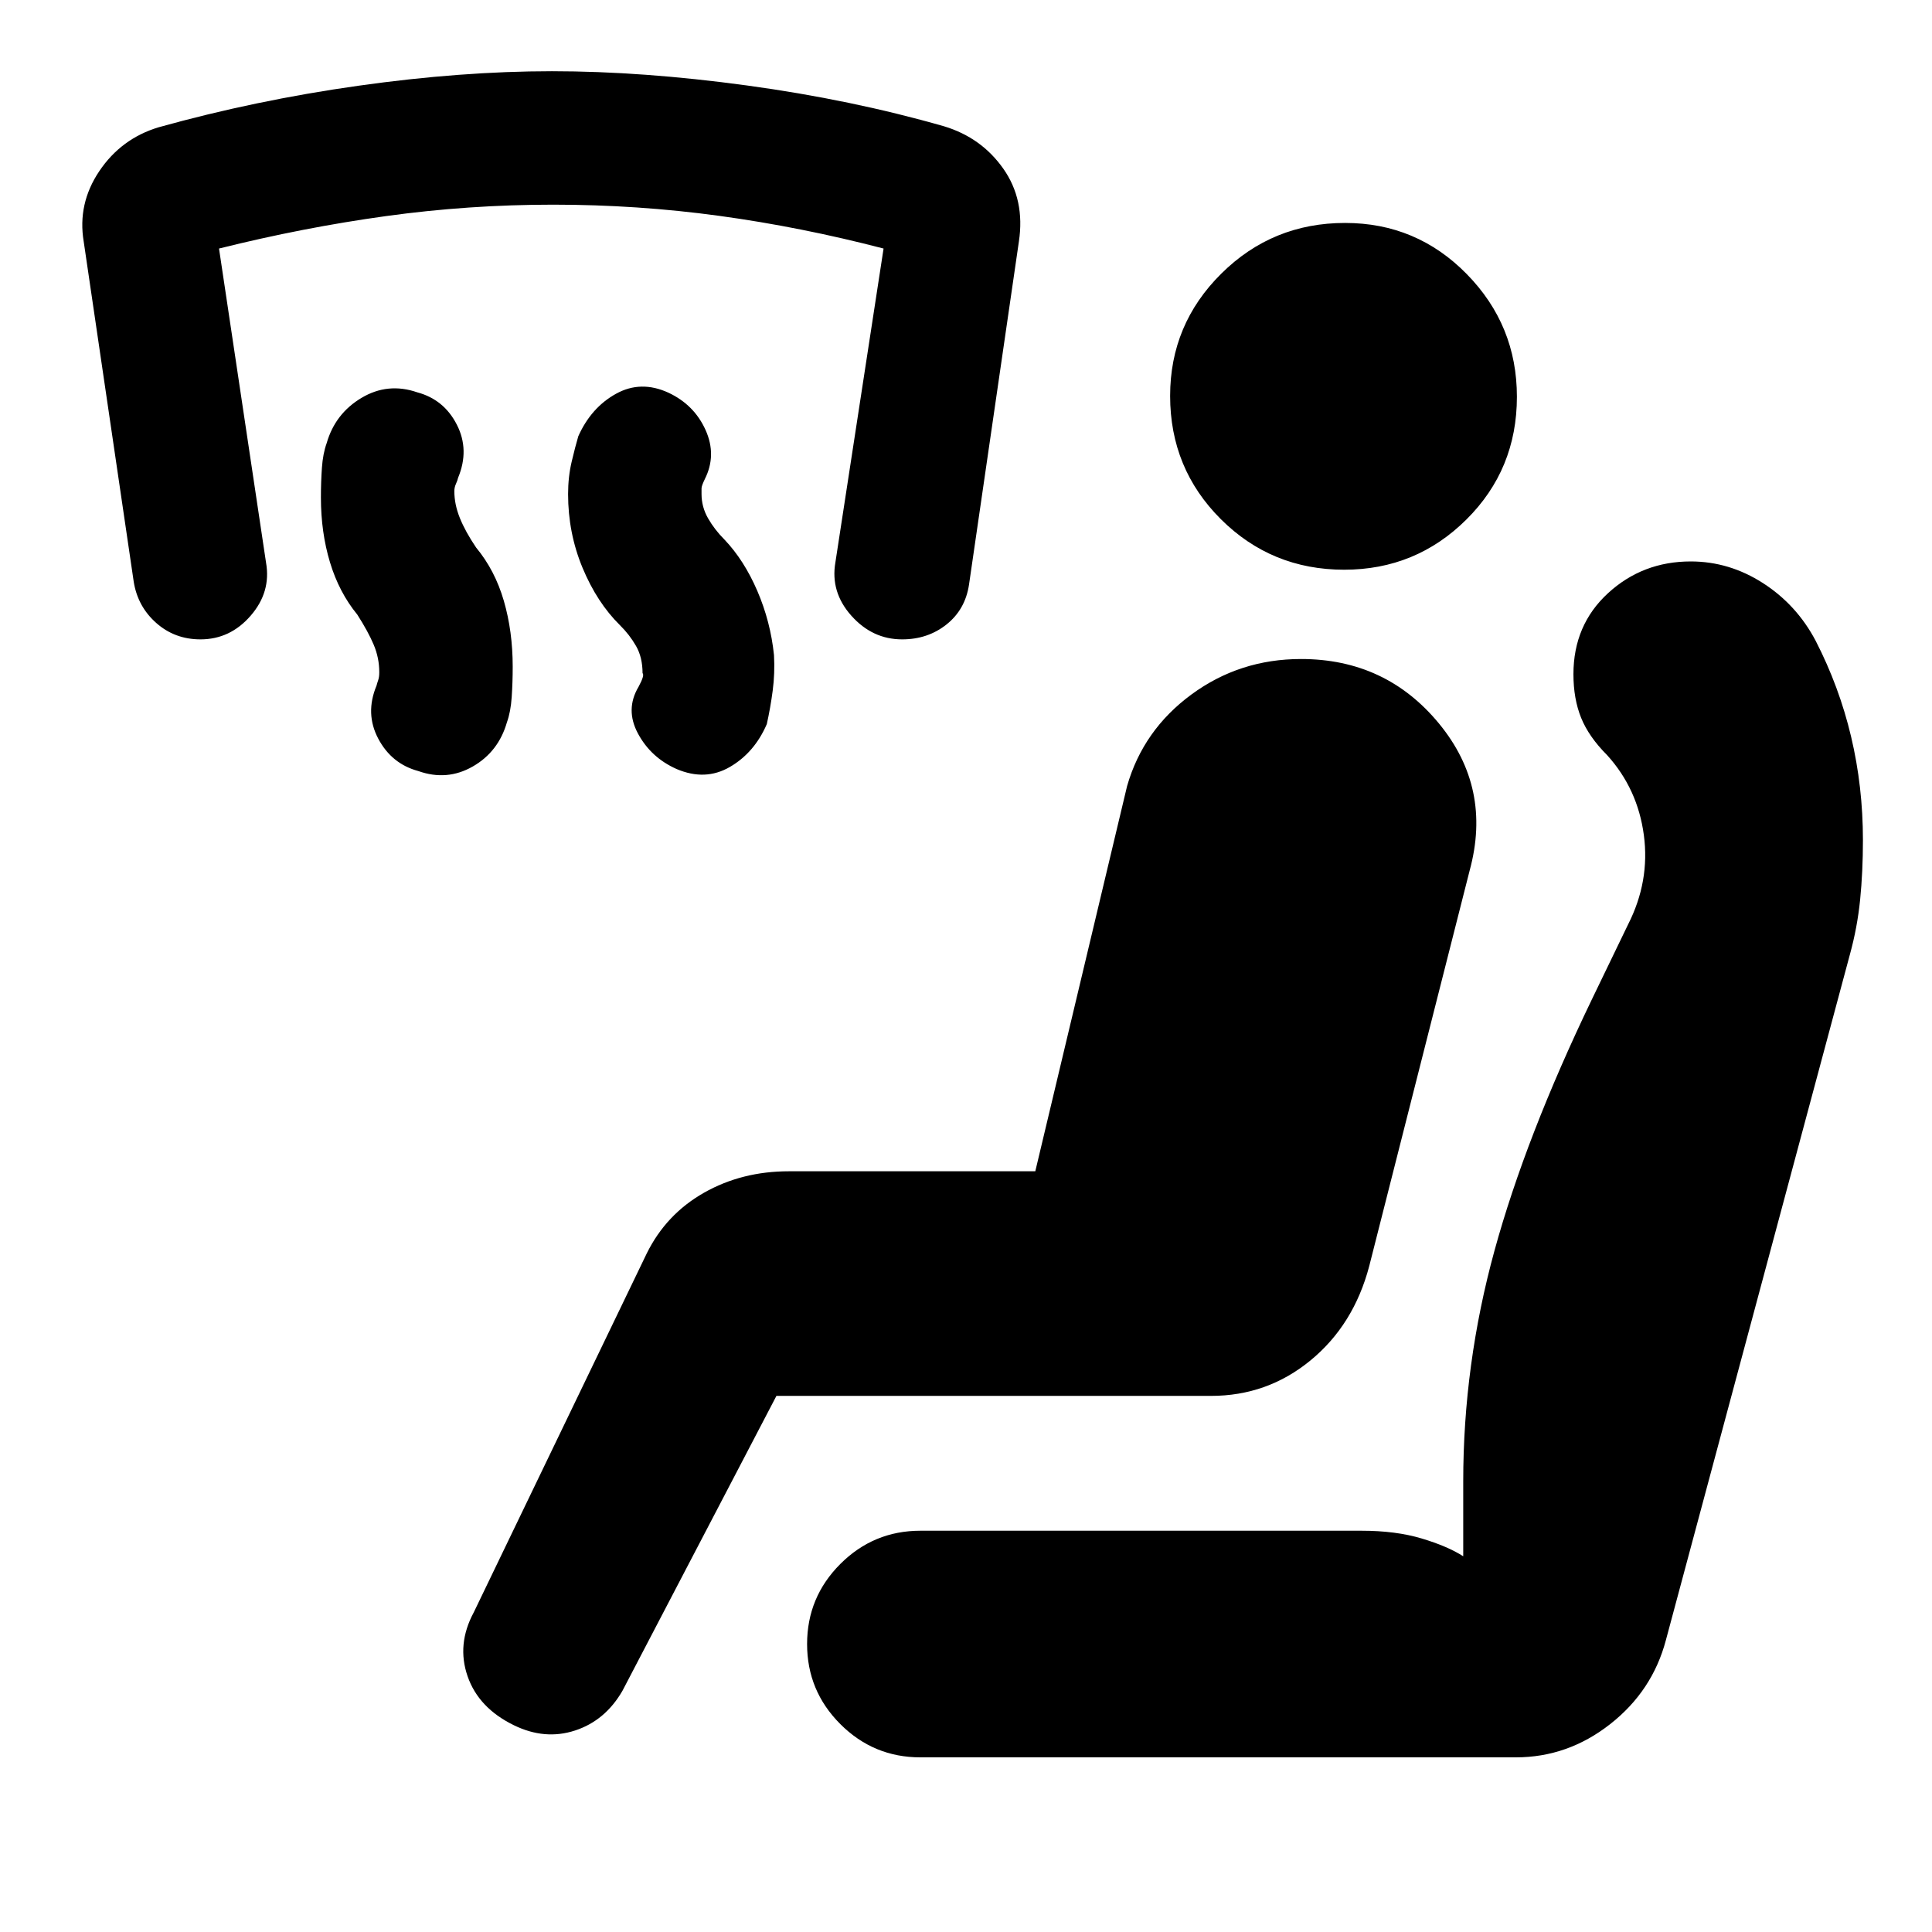 <svg xmlns="http://www.w3.org/2000/svg" height="20" viewBox="0 -960 960 960" width="20"><path d="M308.03-649.36q-11.38-11.23-18.57-28.5-7.18-17.27-7.18-36.65 0-8.51 1.78-16.08 1.79-7.56 3.29-12.63 6.37-14.26 18.73-21.11 12.35-6.85 26.09-.53 12.79 6.01 18.42 18.52 5.63 12.51-.38 24.42-1.62 3.35-1.62 4.59v2.79q0 6.45 3.25 12.1 3.25 5.66 8.12 10.53 9.77 10.25 16.34 25.51 6.57 15.25 8.29 31.88.5 9.06-.64 17.7-1.14 8.64-2.93 16.62-6.13 14.2-18.36 21.3-12.23 7.1-26.49 1.01-12.76-5.68-19.17-17.63-6.41-11.96.28-23.2 3.13-5.77 2-6.8 0-7.87-3.25-13.52-3.25-5.66-8-10.32Zm-130.51-5.27q-9.06-11.07-13.56-25.98t-4.5-32.17q0-7.74.5-14.81.5-7.06 2.36-12.2 4.22-14.7 17.32-22.51 13.1-7.81 27.73-2.74 13.26 3.56 19.64 16.07 6.38 12.51.61 26.38-.29 1.33-1.08 3.06-.78 1.74-.78 3.57 0 6.59 2.75 13.38 2.75 6.8 8.06 14.64 9.38 11.32 13.78 26.48 4.41 15.16 4.41 32.71 0 7.86-.5 15.17-.5 7.32-2.36 12.45-4.22 14.7-17.01 22.01-12.78 7.32-27.04 2.25-13.26-3.57-19.89-16.08-6.64-12.51-.86-26.38.29-1.17.82-2.7.54-1.53.54-3.93 0-7.08-2.75-13.63-2.75-6.54-8.19-15.04ZM99.61-642.3q-12.76 0-21.96-8.14-9.19-8.13-11.19-20.39L41.59-839.98q-3.13-18.76 7.72-34.94 10.86-16.19 29.45-21.82 48.13-13.44 99.29-20.65 51.17-7.22 96.18-7.22 45.01 0 96.93 7.08 51.92 7.09 97.95 20.29 18.59 5.63 29.44 21.08 10.86 15.45 7.73 36.18l-24.79 170.53q-1.87 12.33-11.17 19.74-9.3 7.41-22.06 7.41-14.76 0-25.24-11.77-10.48-11.76-7.91-26.52l23.93-155.91q-40.95-10.67-81.61-16.24-40.67-5.56-82.58-5.56-41.92 0-83.07 5.68-41.15 5.68-82.95 16.12l23.37 156.1q2.56 14.57-7.64 26.33-10.19 11.77-24.95 11.77ZM385.8-266.39l-76.5 146.52q-8.56 14.83-23.54 19.74-14.98 4.91-30.37-2.59-17.59-8.56-23.06-24.39-5.48-15.82 3.08-31.72l85.97-178.38q9.61-19.43 28.4-30.11T392.02-378h122.41l45.61-191.41q8.01-27.87 31.97-45.5 23.97-17.63 54.47-17.63 42.14 0 68.54 32.05 26.39 32.06 15.26 72.97l-49.93 196.69q-7.7 29.16-29.16 46.8-21.46 17.64-49.47 17.64H385.8Zm71.55 179.61q-23.27 0-39.79-16.52-16.52-16.51-16.52-39.79 0-23.27 16.52-39.79 16.52-16.51 39.79-16.51h219.21q17.01 0 29.85 3.85 12.85 3.84 20.66 8.84v-37.1q0-58.18 15.53-114.76 15.53-56.59 48.42-124.9l17.94-37.13q10.93-21.5 7.86-44.47-3.07-22.96-18.23-39.7-9.13-9.13-12.95-18.58-3.81-9.45-3.81-21.64 0-24.46 17.17-40.25 17.18-15.79 41.12-15.79 19.14 0 35.89 10.76 16.74 10.77 26.18 28.66 11.76 22.89 17.62 47.69 5.87 24.79 5.87 51.39 0 15.69-1.39 29.56-1.39 13.86-5.11 27.33l-91.4 340.57q-6.68 25.29-27.71 41.78-21.04 16.5-46.86 16.5H457.35Zm210.59-590.13q-36.11 0-61.31-25.12-25.2-25.13-25.2-61.24 0-35.56 25.41-60.75 25.4-25.2 61.52-25.2 35.55 0 60.47 25.41 24.91 25.4 24.91 60.95 0 36.12-25.12 61.03-25.12 24.92-60.68 24.92Z"/></svg>